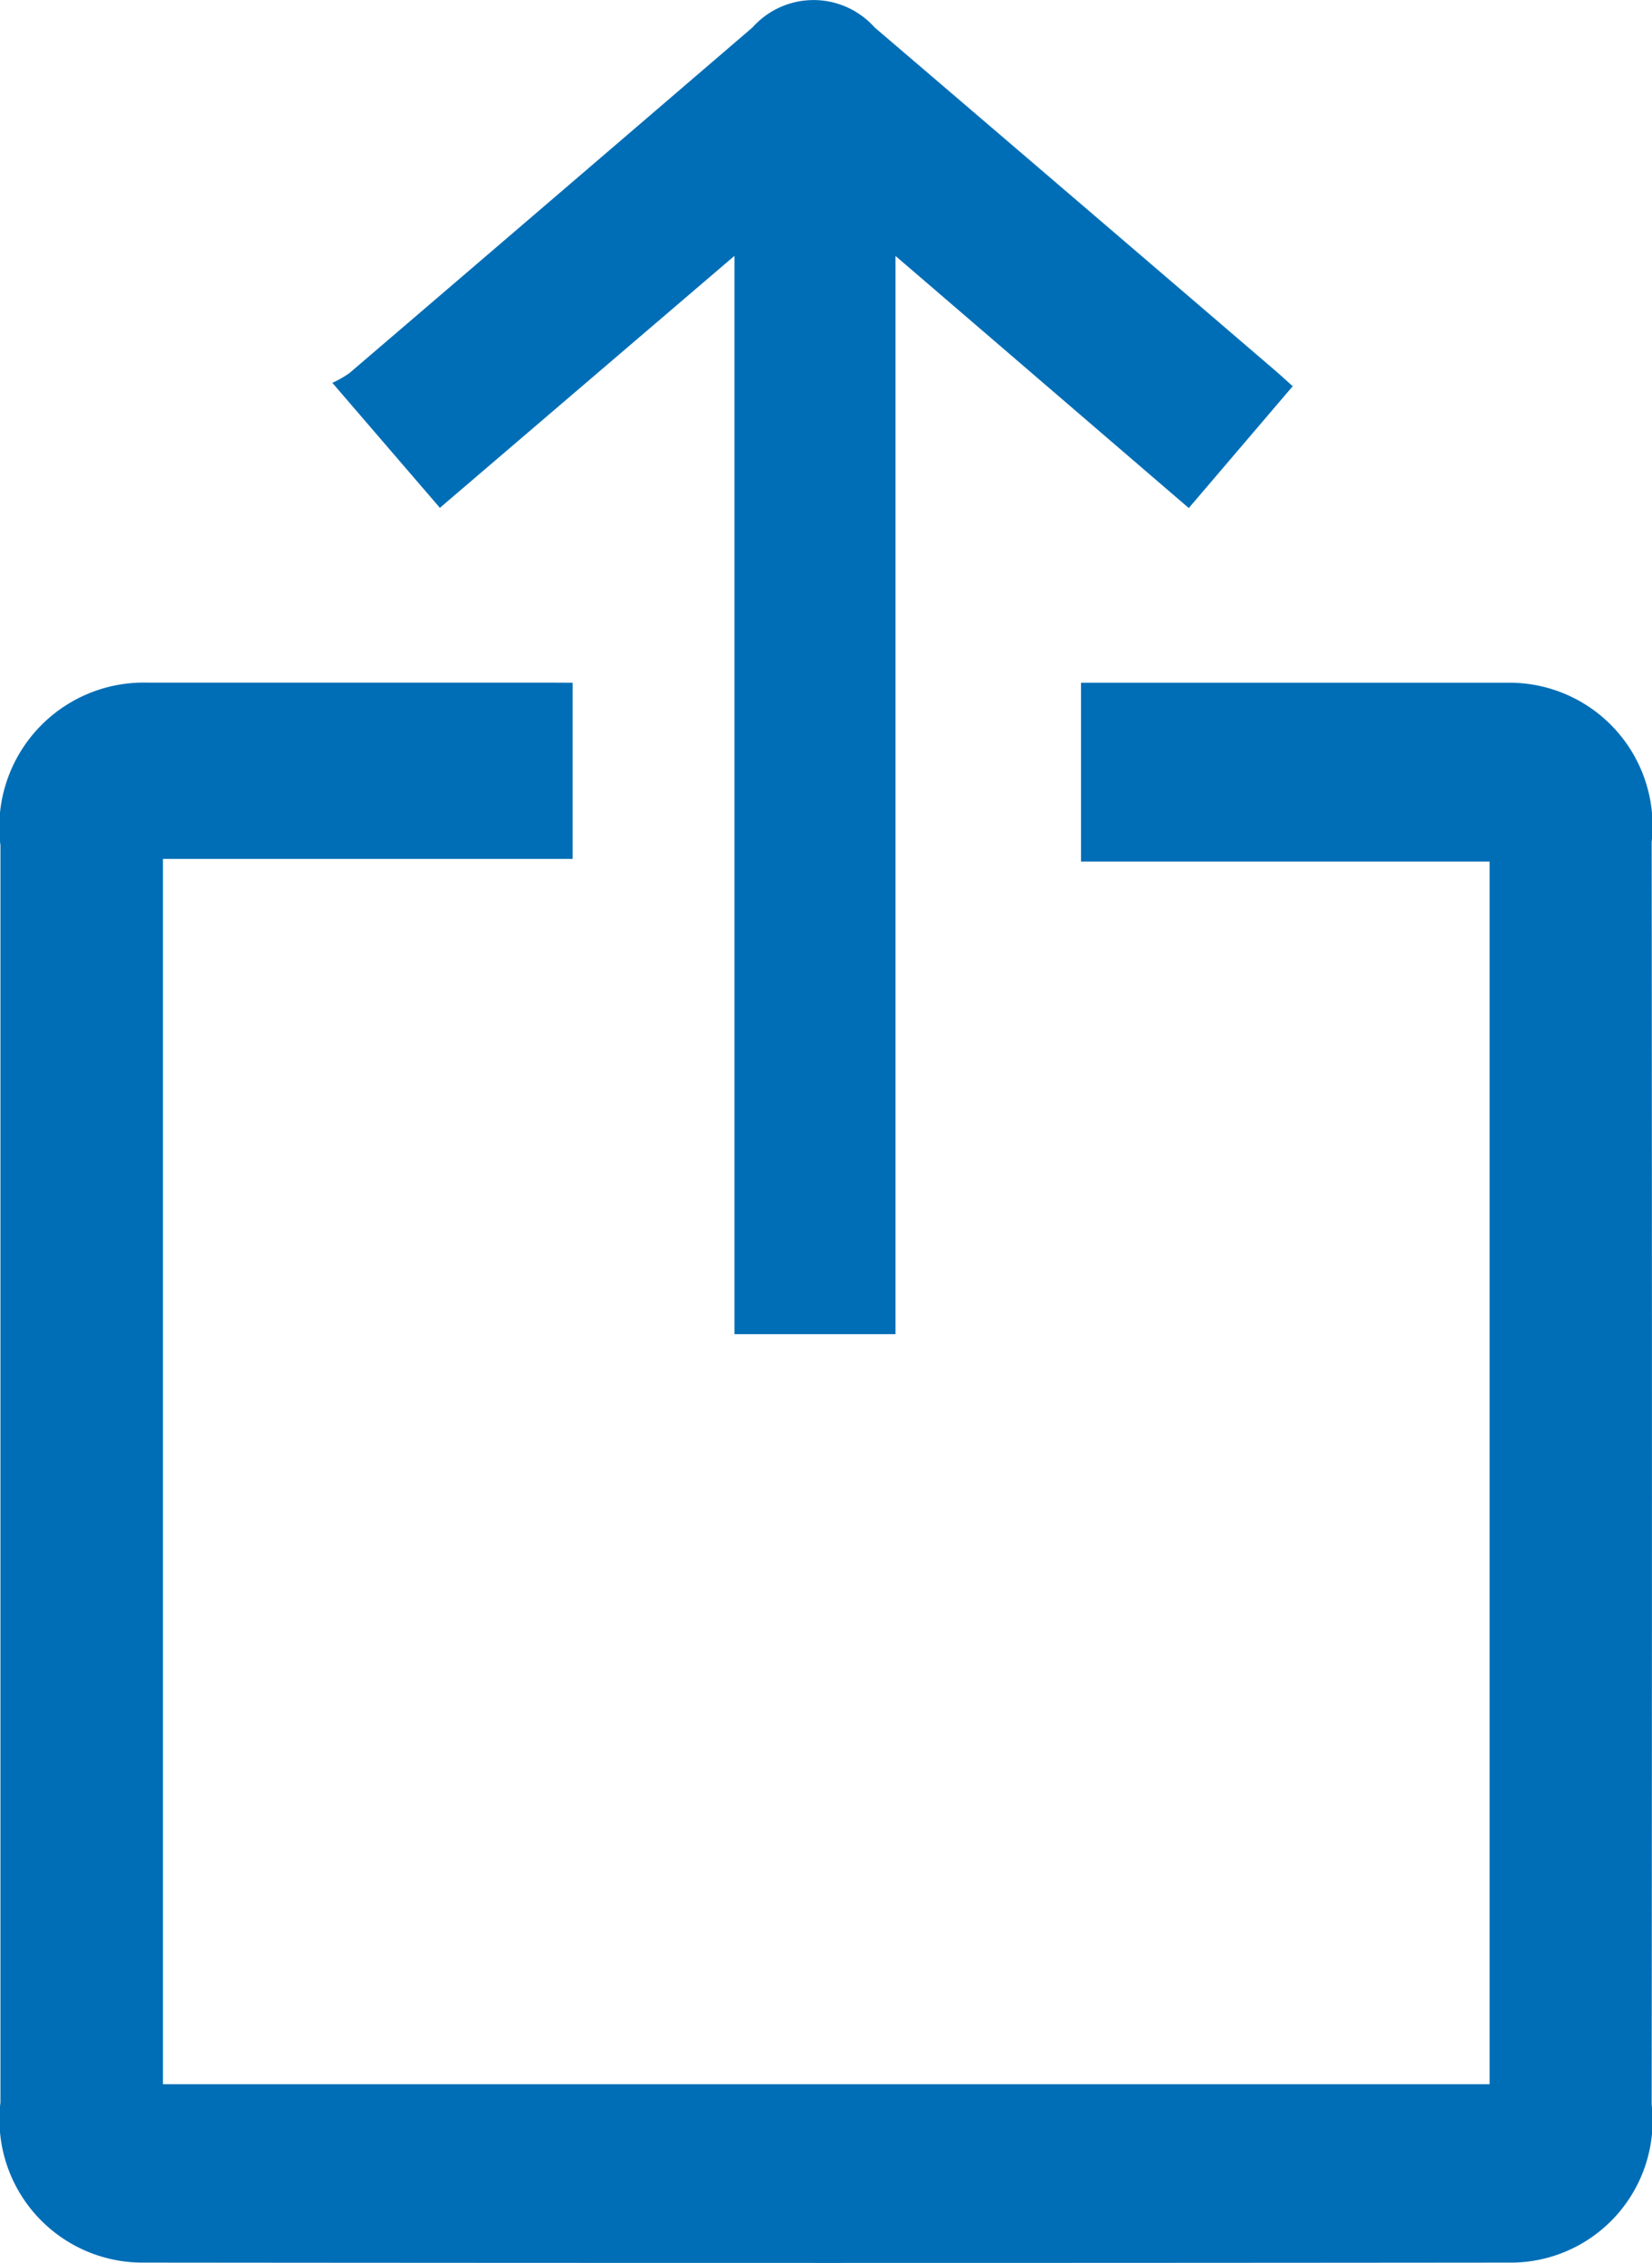 <svg xmlns="http://www.w3.org/2000/svg" width="15.007" height="20.548" viewBox="0 0 15.007 20.548"><defs><style>.a{fill:#006eb6;}</style></defs><g transform="translate(17.848 139.553)"><path class="a" d="M-12.646-.112v1.6h-3.722V12.613H-4.316V1.512H-8.028V-.112h.207q1.834,0,3.667,0A1.3,1.3,0,0,1-2.844,1.334q.005,5.732,0,11.463a1.289,1.289,0,0,1-1.3,1.436q-6.2.006-12.4,0a1.3,1.3,0,0,1-1.3-1.454q0-5.707,0-11.414a1.312,1.312,0,0,1,1.33-1.478q1.822,0,3.645,0Z" transform="translate(0 -133.242)"/><path class="a" d="M55.163-137.229v9.79H53.7v-9.791l-2.676,2.288-.977-1.135a.94.94,0,0,0,.156-.089q1.832-1.568,3.661-3.138a.743.743,0,0,1,1.109,0q1.816,1.552,3.629,3.107c.05.043.1.088.169.151l-.944,1.106Z" transform="translate(-64.876)"/></g></svg>
